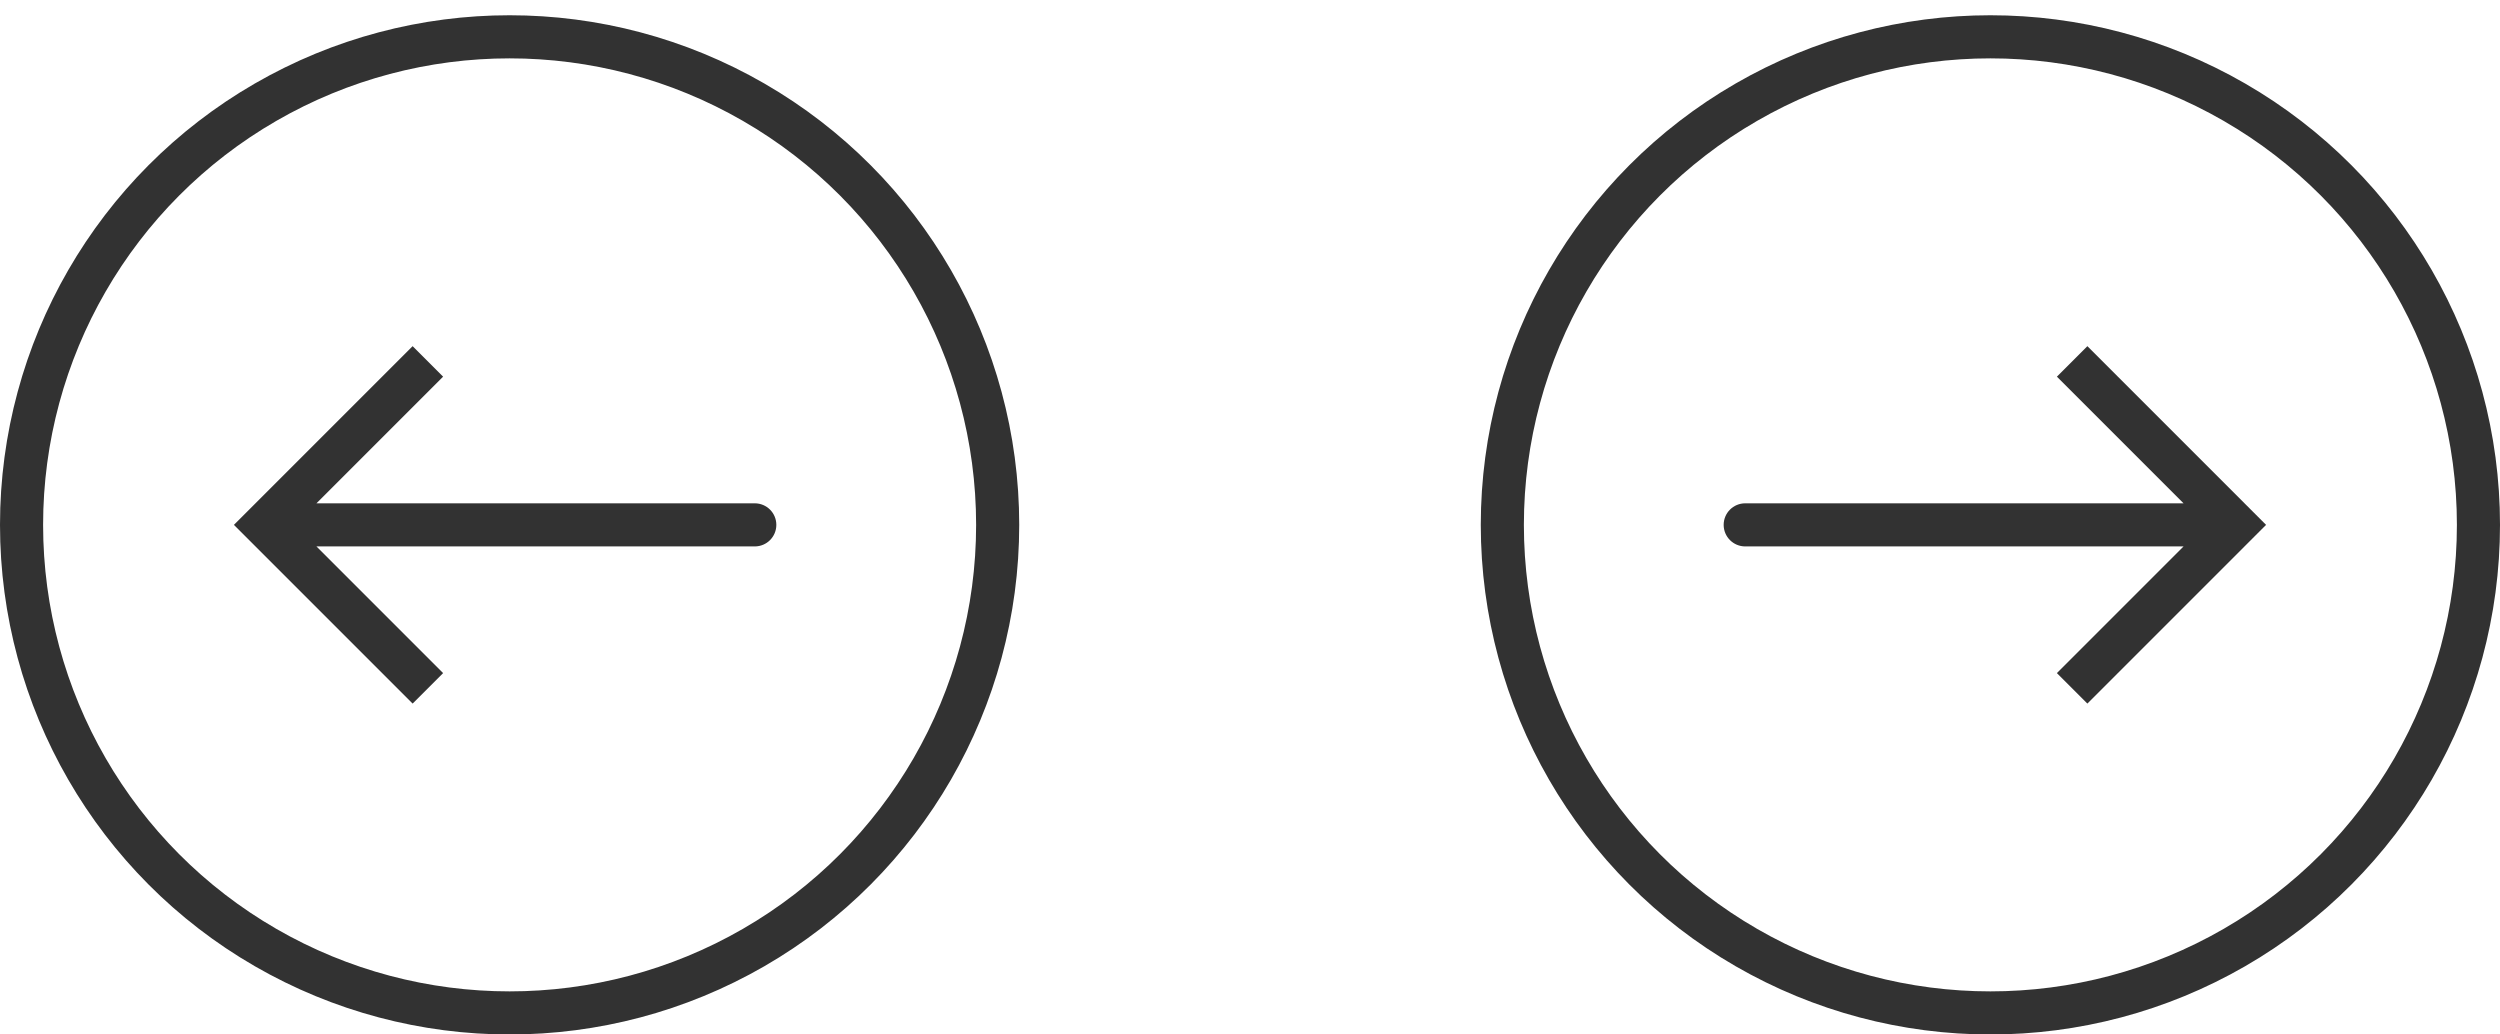 <svg width="116" height="48" viewBox="0 0 116 48" fill="none" xmlns="http://www.w3.org/2000/svg">
<circle cx="92.354" cy="24.354" r="22.646" stroke="#323232" stroke-width="2"/>
<path d="M103.731 24.354L104.439 23.647L105.146 24.354L104.439 25.061L103.731 24.354ZM80.978 25.354C80.425 25.354 79.978 24.906 79.978 24.354C79.978 23.802 80.425 23.354 80.978 23.354V25.354ZM96.854 16.062L104.439 23.647L103.024 25.061L95.44 17.477L96.854 16.062ZM104.439 25.061L96.854 32.646L95.44 31.232L103.024 23.647L104.439 25.061ZM103.731 25.354H80.978V23.354H103.731V25.354Z" fill="#323232"/>
<circle cx="23.646" cy="23.646" r="22.646" transform="matrix(-1 0 0 1 47.292 0.708)" stroke="#323232" stroke-width="2"/>
<path d="M12.269 24.354L11.561 23.647L10.854 24.354L11.561 25.061L12.269 24.354ZM35.022 25.354C35.575 25.354 36.022 24.906 36.022 24.354C36.022 23.802 35.575 23.354 35.022 23.354V25.354ZM19.146 16.062L11.561 23.647L12.976 25.061L20.56 17.477L19.146 16.062ZM11.561 25.061L19.146 32.646L20.56 31.232L12.976 23.647L11.561 25.061ZM12.269 25.354H35.022V23.354H12.269V25.354Z" fill="#323232"/>
</svg>
